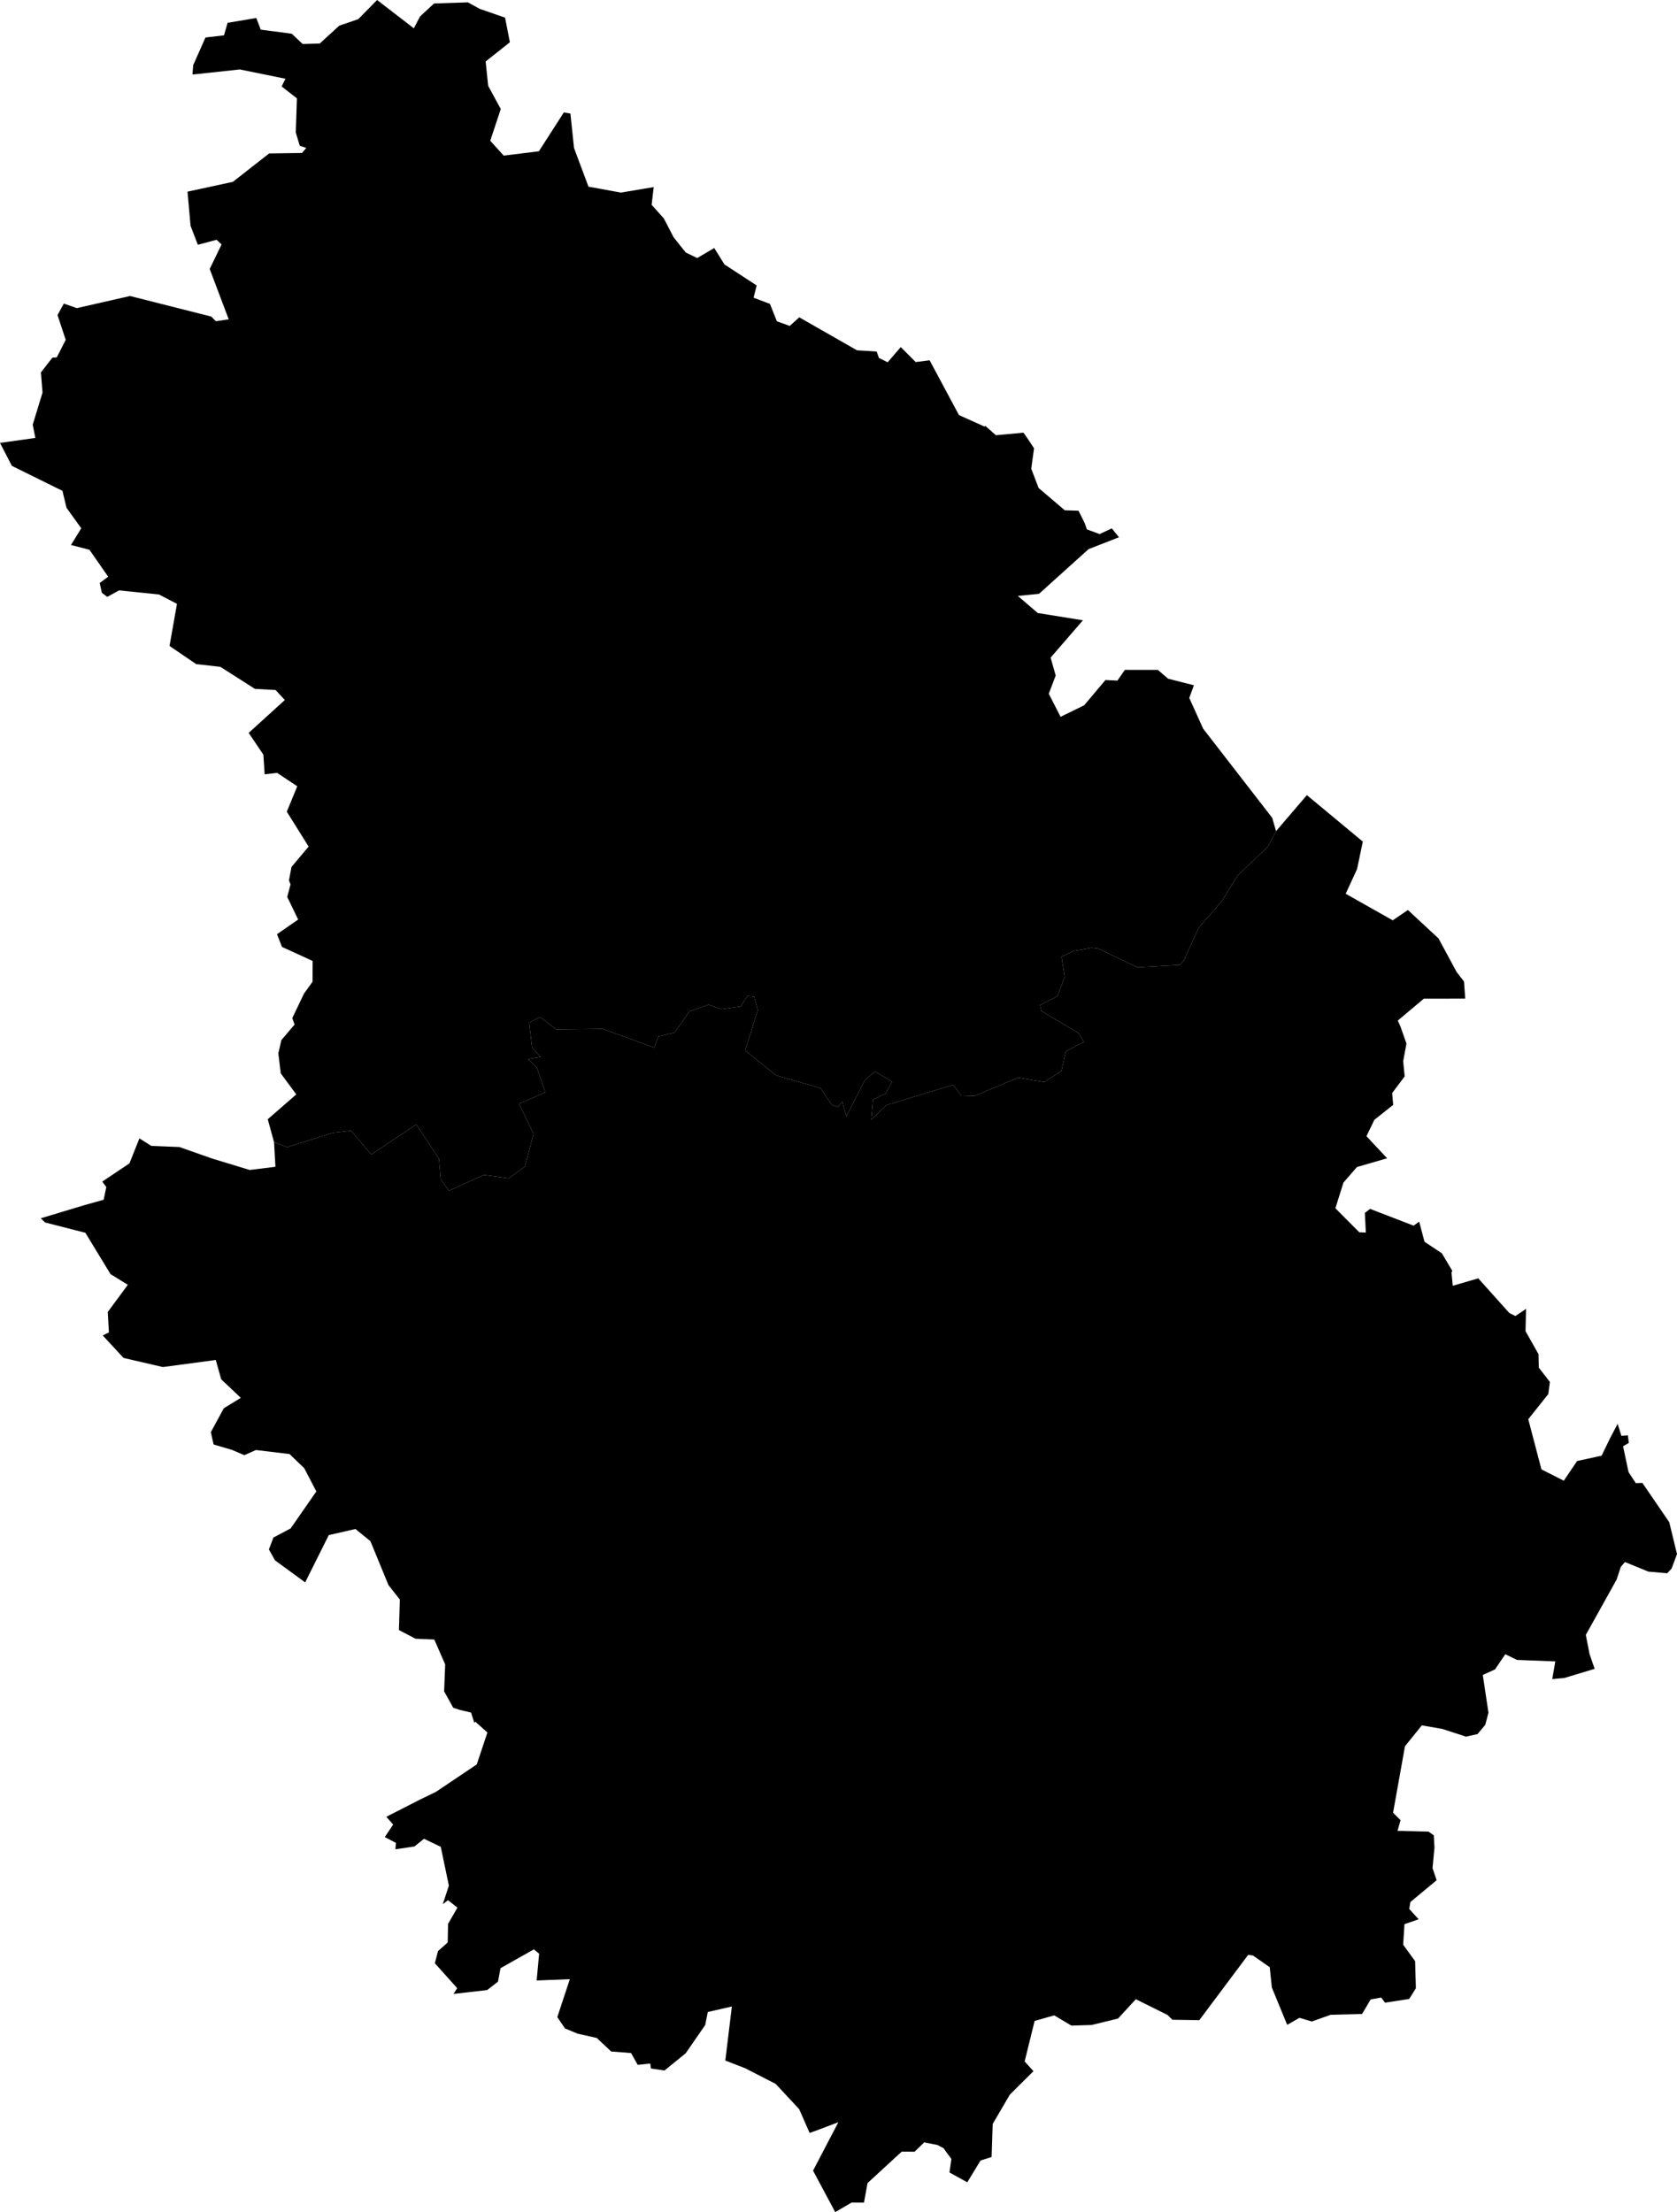 <svg xmlns="http://www.w3.org/2000/svg" version="1.1" xmlns:xlink="http://www.w3.org/1999/xlink" xmlns:svgjs="http://svgjs.dev/svgjs" viewBox="1050.14 469.064 107.421 141.673"><path class="circo" id="052-01" d="M 1076.752,574.015 1075.694,573.461 1075.752,571.507 1075.021,570.576 1073.867,567.766 1072.907,566.988 1071.2,567.379 1069.687,570.408 1067.752,568.993 1067.365,568.297 1067.653,567.537 1068.758,566.95 1070.403,564.583 1069.63,563.097 1068.688,562.189 1066.534,561.93 1065.791,562.26 1064.999,561.921 1063.821,561.576 1063.645,560.788 1064.477,559.253 1065.566,558.589 1064.31,557.402 1063.961,556.164 1060.57,556.616 1058.055,556.033 1056.72,554.592 1057.116,554.397 1057.043,553.09 1058.328,551.348 1057.219,550.665 1055.608,548.017 1053.023,547.355 1052.751,547.089 1055.584,546.236 1056.78,545.902 1056.949,545.085 1056.69,544.739 1058.432,543.572 1059.069,541.972 1059.835,542.454 1061.632,542.525 1063.745,543.268 1066.133,543.994 1067.783,543.791 1067.695,542.219 1068.528,542.534 1071.472,541.613 1072.63,541.478 1073.922,543.004 1076.806,541.078 1078.257,543.279 1078.376,544.604 1078.893,545.322 1081.131,544.311 1082.738,544.531 1083.767,543.769 1084.314,541.675 1083.391,539.753 1085.073,539.02 1084.529,537.447 1083.969,536.89 1084.762,536.755 1084.229,536.169 1084.031,534.57 1084.729,534.193 1085.766,534.994 1088.762,534.963 1092.041,536.156 1092.316,535.44 1093.351,535.194 1094.309,533.827 1095.53,533.409 1096.33,533.699 1097.581,533.521 1098.019,532.855 1098.448,532.89 1098.679,533.759 1097.871,536.338 1099.836,537.929 1102.705,538.756 1103.412,539.816 1103.823,539.949 1104.1,539.618 1104.351,540.561 1105.537,538.249 1106.19,537.684 1107.282,538.343 1106.866,539.102 1106.067,539.483 1105.942,540.779 1106.918,539.842 1111.193,538.545 1111.714,539.231 1112.562,539.252 1115.353,538.08 1117.035,538.362 1118.135,537.655 1118.41,536.402 1119.565,535.787 1119.249,535.241 1116.861,533.824 1116.763,533.434 1117.879,532.864 1118.342,531.627 1118.141,530.337 1118.895,529.966 1120.082,529.766 1120.487,529.817 1122.997,531.014 1125.715,530.863 1125.984,530.554 1126.919,528.484 1128.411,526.768 1129.419,525.135 1129.748,524.817 1131.341,523.311 1131.878,522.294 1133.852,519.988 1137.436,522.963 1137.066,524.727 1136.339,526.304 1139.351,528.006 1140.324,527.346 1142.284,529.164 1143.445,531.315 1143.917,531.922 1143.996,533.021 1141.342,533.025 1139.677,534.427 1139.857,534.833 1140.231,535.902 1140.021,537.032 1140.117,538.002 1139.314,539.069 1139.382,539.825 1138.176,540.782 1137.669,541.832 1138.992,543.246 1137.06,543.806 1136.195,544.802 1135.679,546.446 1137.211,547.985 1137.63,548.002 1137.567,546.743 1137.904,546.488 1140.691,547.562 1141.046,547.303 1141.387,548.591 1142.499,549.331 1143.171,550.462 1143.115,550.552 1143.198,551.411 1144.831,550.935 1146.821,553.156 1147.212,553.347 1147.892,552.888 1147.858,554.317 1148.69,555.792 1148.708,556.653 1149.419,557.571 1149.318,558.344 1148.034,559.957 1148.877,563.17 1150.31,563.896 1151.161,562.634 1152.733,562.292 1153.253,561.216 1153.759,560.25 1154,561.023 1154.415,560.989 1154.473,561.477 1154.106,561.69 1154.457,563.344 1154.92,564.051 1155.343,564.036 1157.064,566.551 1157.561,568.595 1157.215,569.521 1156.934,569.823 1155.728,569.718 1154.225,569.104 1153.959,569.419 1153.695,570.224 1151.72,573.77 1151.96,575.001 1152.287,575.944 1150.34,576.531 1149.569,576.601 1149.767,575.468 1147.313,575.374 1146.563,575.008 1145.902,575.983 1145.12,576.336 1145.484,578.753 1145.277,579.535 1144.781,580.124 1144.034,580.29 1143.743,580.186 1142.522,579.792 1141.215,579.565 1140.136,580.902 1139.374,585.158 1139.853,585.635 1139.659,586.321 1141.647,586.371 1141.982,586.605 1142.026,587.389 1141.901,588.704 1142.163,589.484 1140.482,590.88 1140.409,591.323 1141.013,591.983 1140.104,592.297 1140.02,593.613 1140.786,594.664 1140.835,596.399 1140.409,597.086 1138.861,597.325 1138.612,596.997 1137.938,597.117 1137.389,598.048 1135.374,598.101 1134.17,598.53 1133.38,598.295 1132.591,598.744 1131.609,596.354 1131.473,595.052 1130.399,594.305 1130.09,594.264 1126.962,598.446 1125.237,598.418 1124.925,598.111 1122.897,597.103 1121.755,598.342 1120.064,598.754 1118.77,598.793 1117.669,598.138 1116.413,598.494 1115.774,601.088 1116.339,601.712 1114.825,603.215 1113.729,605.089 1113.658,607.209 1112.953,607.43 1112.098,608.829 1110.959,608.199 1111.081,607.335 1110.576,606.643 1110.191,606.441 1109.342,606.27 1108.723,606.871 1107.901,606.864 1105.71,608.879 1105.483,610.131 1104.696,610.123 1103.64,610.737 1102.22,608.082 1103.842,604.98 1102.505,605.487 1102.001,605.666 1101.33,604.143 1099.829,602.528 1097.874,601.525 1096.601,601.03 1097.02,597.569 1095.478,597.922 1095.311,598.756 1094.064,600.563 1092.704,601.668 1091.837,601.541 1091.794,601.221 1090.989,601.308 1090.562,600.55 1089.288,600.451 1088.37,599.586 1087.133,599.308 1086.329,598.972 1085.839,598.249 1086.641,595.819 1084.515,595.904 1084.674,594.189 1084.339,593.91 1082.201,595.116 1082.039,595.98 1081.344,596.517 1079.189,596.764 1079.427,596.397 1077.994,594.799 1078.198,594.02 1078.818,593.468 1078.84,592.282 1079.441,591.237 1078.838,590.763 1078.502,591.018 1078.892,589.829 1078.374,587.344 1077.3,586.828 1076.685,587.322 1075.466,587.502 1075.503,587.093 1074.788,586.718 1075.324,585.917 1074.887,585.419 1077.023,584.328 1078.066,583.822 1080.679,582.066 1081.361,580.022 1080.579,579.323 1080.524,579.407 1080.313,578.745 1079.587,578.572 1079.172,578.437 1078.588,577.385 1078.657,575.661 1077.958,574.067 1076.752,574.015 z">
      <title id="t245">Première circonscription de la Haute-Marne</title>
      <desc id="d245">Cantons : Arc-en-Barrois, Auberive, Bourbonne-les-bains, Bourmont, Châteauvillain, Chaumont Nord, Chaumont Sud, Clefmont Fayl-la-Forêt, Laferté-sur-Amance, Langres, Longeau-Percey, Neuilly-l'Evêque, Nogent, Prauthoy, Terre-Natale, Val-de-Meuse</desc>
    </path><path class="circo" id="052-02" d="M 1105.942,540.779 1106.918,539.842 1111.193,538.545 1111.714,539.231 1112.562,539.252 1115.353,538.08 1117.035,538.362 1118.135,537.655 1118.41,536.402 1119.565,535.787 1119.249,535.241 1116.861,533.824 1116.763,533.434 1117.879,532.864 1118.342,531.627 1118.141,530.337 1118.895,529.966 1120.082,529.766 1120.487,529.817 1122.997,531.014 1125.715,530.863 1125.984,530.554 1126.919,528.484 1128.411,526.768 1129.419,525.135 1129.748,524.817 1131.341,523.311 1131.878,522.294 1131.632,521.442 1127.21,515.734 1126.319,513.763 1126.616,512.952 1124.962,512.53 1124.309,511.968 1122.194,511.965 1121.716,512.653 1120.951,512.615 1119.587,514.234 1118.075,514.972 1117.32,513.494 1117.763,512.326 1117.438,511.182 1119.507,508.79 1116.613,508.324 1115.338,507.231 1116.693,507.096 1119.869,504.233 1121.817,503.472 1121.357,502.905 1120.578,503.268 1119.765,502.971 1119.618,502.561 1119.225,501.772 1118.345,501.745 1116.669,500.319 1116.197,499.084 1116.376,497.774 1115.959,497.145 1115.698,496.775 1113.934,496.938 1113.259,496.343 1113.199,496.382 1111.566,495.646 1109.688,492.14 1108.794,492.252 1107.839,491.293 1106.998,492.267 1106.439,491.986 1106.294,491.577 1105.035,491.499 1101.336,489.387 1100.727,489.938 1099.902,489.641 1099.462,488.527 1098.411,488.131 1098.608,487.345 1096.546,486.001 1095.891,484.948 1094.799,485.591 1094.061,485.232 1093.289,484.261 1092.661,483.052 1091.88,482.18 1092.014,481.046 1089.909,481.399 1087.835,481.019 1086.909,478.542 1086.678,476.338 1086.258,476.263 1084.659,478.752 1082.405,479.031 1081.543,478.079 1082.217,476.046 1081.409,474.559 1081.249,473.001 1082.8,471.77 1082.492,470.195 1080.877,469.634 1080.11,469.215 1077.942,469.287 1077.049,470.114 1076.648,470.877 1074.295,469.064 1073.09,470.29 1071.873,470.707 1070.621,471.851 1069.529,471.884 1068.829,471.224 1066.842,470.963 1066.557,470.217 1064.718,470.526 1064.488,471.327 1063.302,471.465 1062.516,473.234 1062.469,473.823 1062.533,473.832 1065.502,473.512 1068.427,474.108 1068.18,474.601 1069.159,475.363 1069.086,477.548 1069.341,478.401 1069.762,478.537 1069.482,478.861 1067.381,478.891 1065.055,480.711 1062.151,481.339 1062.346,483.525 1062.813,484.74 1064.013,484.421 1064.332,484.72 1063.572,486.289 1064.79,489.514 1063.966,489.637 1063.674,489.339 1058.471,488.022 1055.06,488.797 1054.229,488.507 1053.825,489.244 1054.349,490.83 1053.776,491.951 1053.494,491.972 1052.761,492.917 1052.864,494.205 1052.236,496.263 1052.404,497.112 1050.14,497.429 1050.901,498.9 1054.14,500.499 1054.4,501.584 1055.345,502.898 1054.687,503.968 1055.869,504.273 1057.07,506 1056.526,506.401 1056.664,507.03 1057.011,507.291 1057.764,506.876 1060.323,507.137 1061.476,507.737 1060.999,510.433 1062.704,511.597 1064.255,511.771 1066.47,513.183 1067.792,513.256 1068.385,513.897 1066.069,516.001 1067.009,517.395 1067.093,518.655 1067.889,518.562 1069.182,519.421 1068.51,521.048 1069.909,523.282 1068.813,524.586 1068.649,525.447 1068.75,525.703 1068.539,526.507 1069.239,527.956 1067.883,528.895 1068.204,529.709 1070.167,530.609 1070.159,531.94 1069.645,532.653 1069.628,532.668 1068.862,534.267 1069.01,534.682 1068.162,535.678 1067.969,536.525 1068.123,537.807 1069.118,539.154 1067.291,540.746 1067.695,542.219 1068.528,542.534 1071.472,541.613 1072.63,541.478 1073.922,543.004 1076.806,541.078 1078.257,543.279 1078.376,544.604 1078.893,545.322 1081.131,544.311 1082.738,544.531 1083.767,543.769 1084.314,541.675 1083.391,539.753 1085.073,539.02 1084.529,537.447 1083.969,536.89 1084.762,536.755 1084.229,536.169 1084.031,534.57 1084.729,534.193 1085.766,534.994 1088.762,534.963 1092.041,536.156 1092.316,535.44 1093.351,535.194 1094.309,533.827 1095.53,533.409 1096.33,533.699 1097.581,533.521 1098.019,532.855 1098.448,532.89 1098.679,533.759 1097.871,536.338 1099.836,537.929 1102.705,538.756 1103.412,539.816 1103.823,539.949 1104.1,539.618 1104.351,540.561 1105.537,538.249 1106.19,537.684 1107.282,538.343 1106.866,539.102 1106.067,539.483 1105.942,540.779 z">
      <title id="t246">Deuxième circonscription de la Haute-Marne</title>
      <desc id="d246">Cantons de : Andelot-Blancheville, Blaiserives (le canton de Blaiserives est devenu le canton de Doulevant-le-Château par suite du changement de nom de sa commune chef-lieu par décret du 19 octobre 1992), Chevillon, Doulaincourt-Saucourt, Joinville, Juzennecourt, Montier-en-Der, Poissons, Saint-Blin-Semilly, Saint-Dizier Centre, Saint-Dizier-Nord-Est, Saint-Dizier Ouest, Dizier Sud-Est, Vignory, Wassy</desc>
    </path></svg>